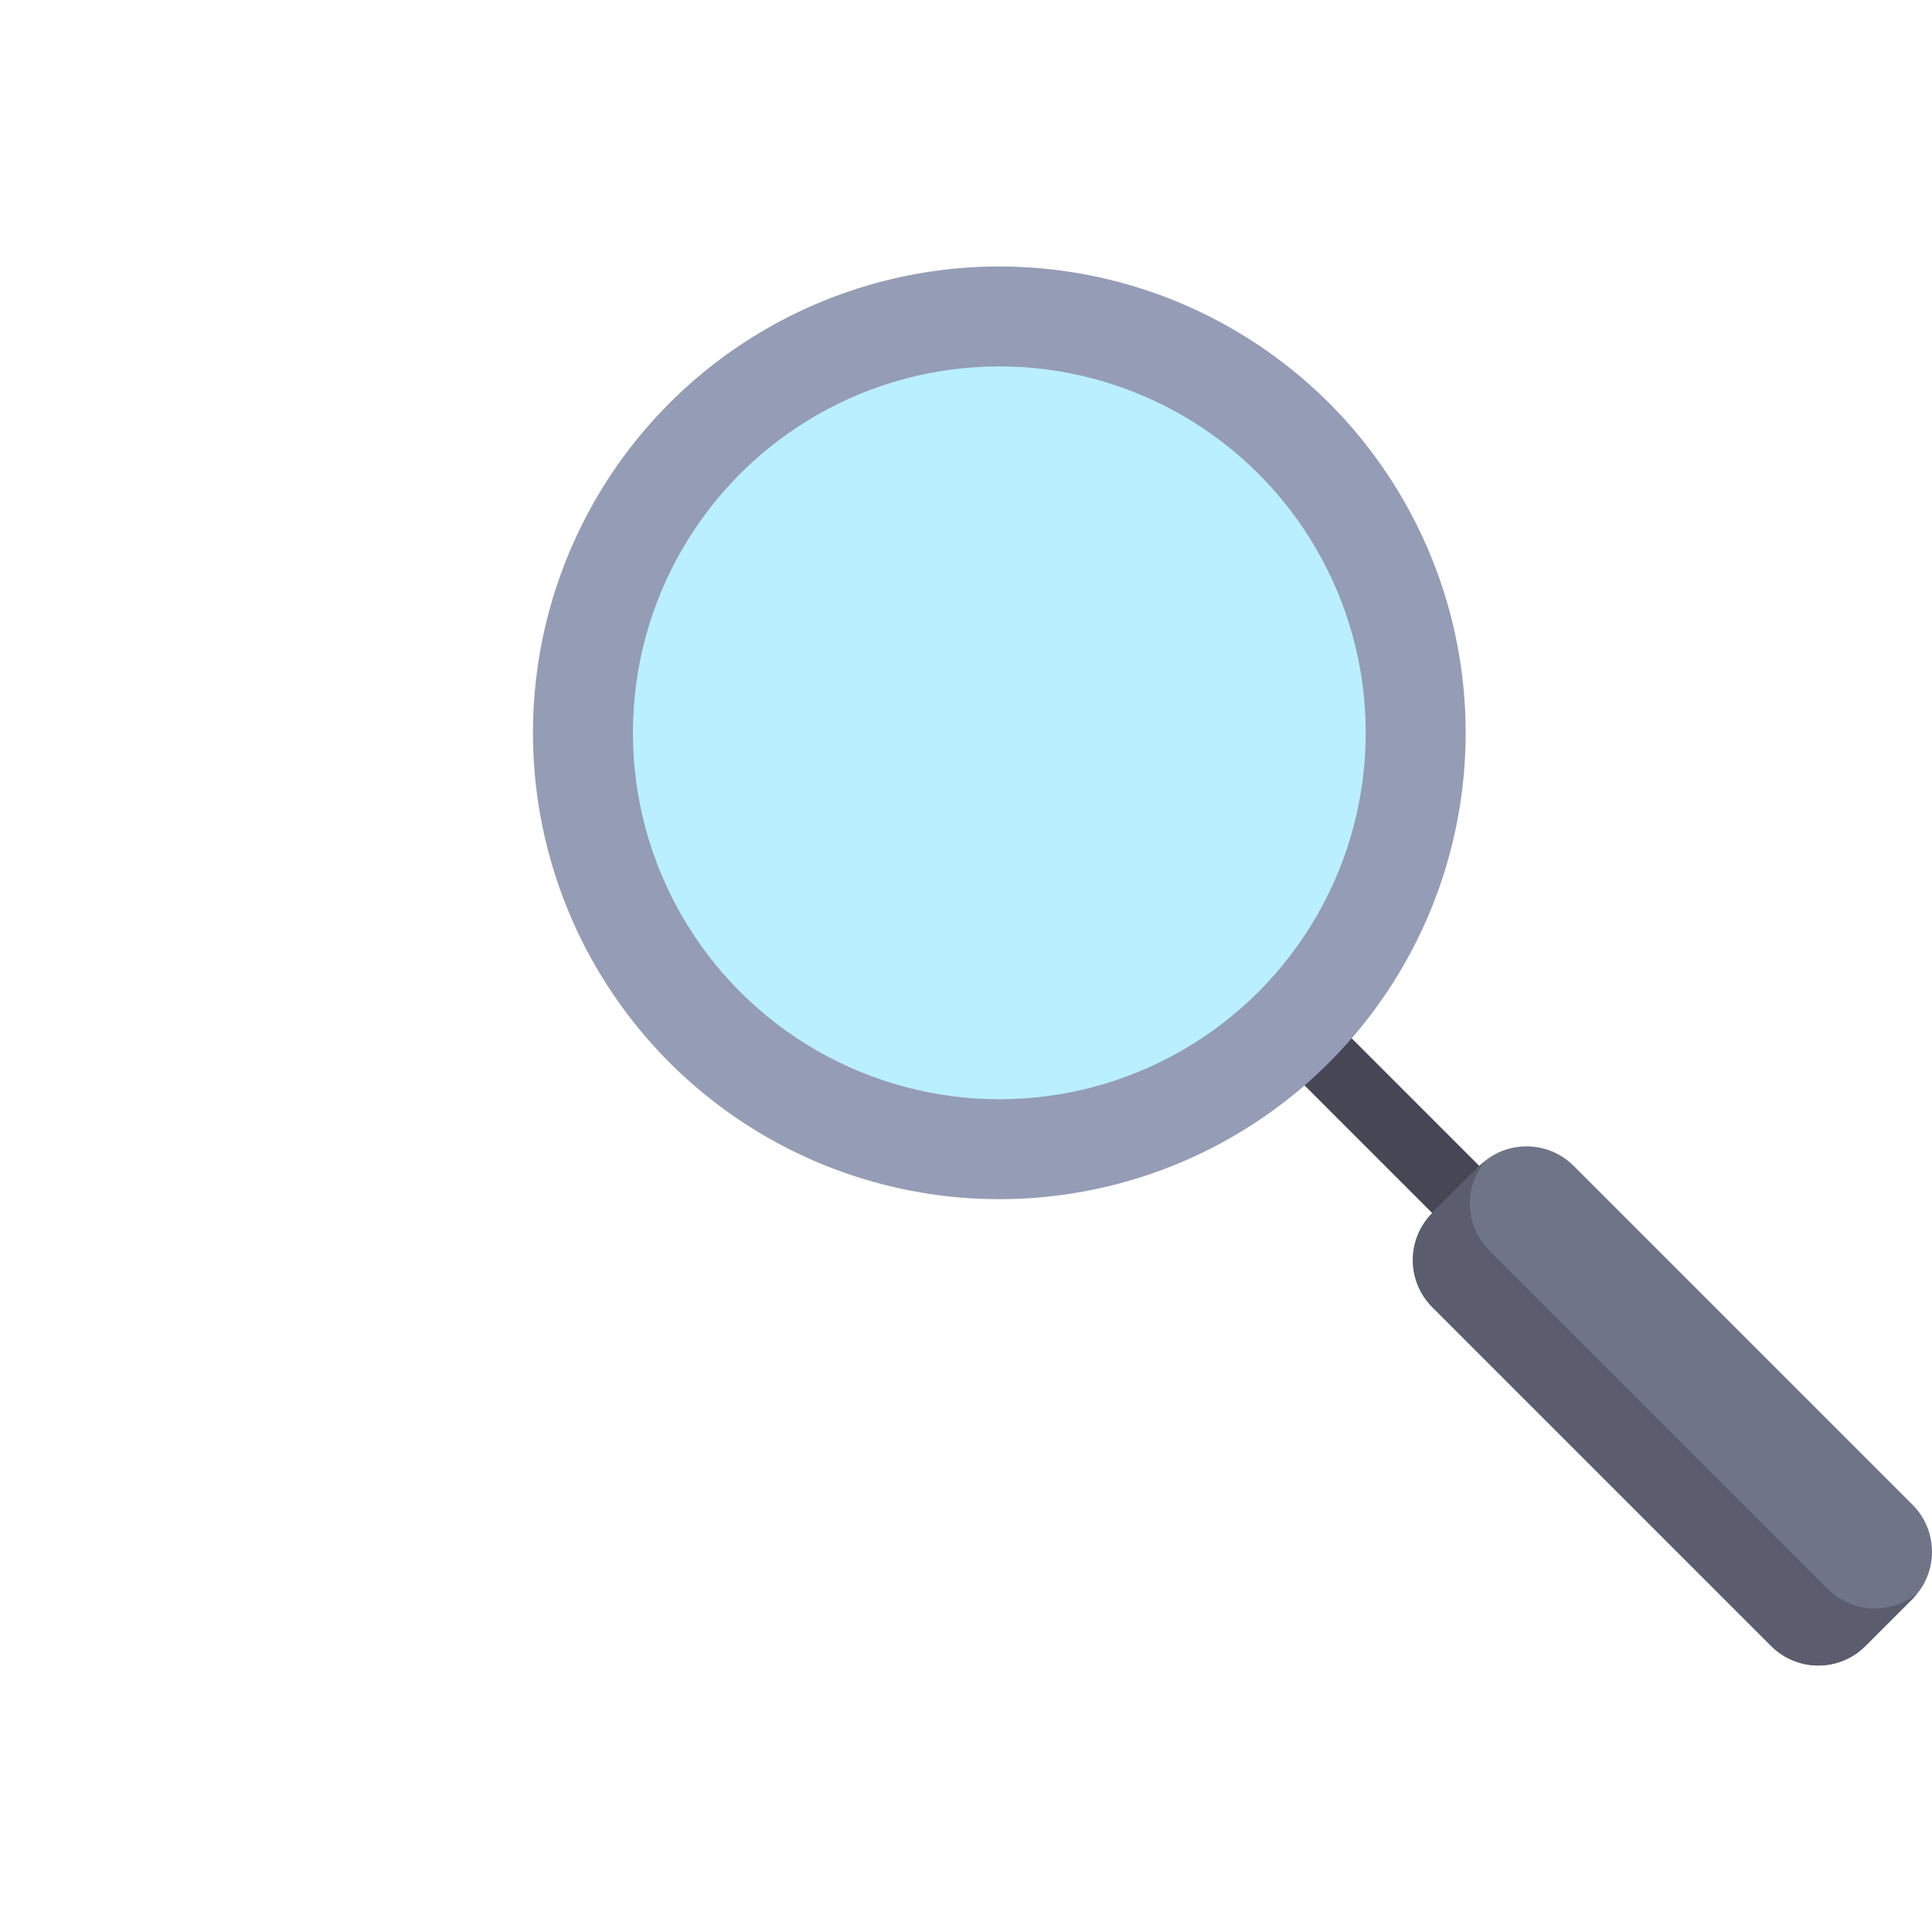 <?xml version="1.0" encoding="windows-1252"?>
<!-- Generator: Adobe Illustrator 19.0.0, SVG Export Plug-In . SVG Version: 6.00 Build 0)  -->
<svg version="1.1" id="Layer_1" xmlns="http://www.w3.org/2000/svg" xmlns:xlink="http://www.w3.org/1999/xlink" x="0px" y="0px" viewBox="0 0 511.999 511.999" style="enable-background:new 0 0 511.999 511.999;" xml:space="preserve">
<rect x="334.228" y="289.105" transform="matrix(-0.707 -0.707 0.707 -0.707 418.504 769.213)" style="fill:#464655;" width="68.667" height="17.653"/>
<circle style="fill:#959CB5;" cx="264.828" cy="194.206" r="123.586"/>

<circle style="fill:#BAEFFF;" cx="264.828" cy="194.206" r="97.103"/><g>
	
	
</g>








<path style="fill:#707487;" d="M469.38,436.208l-89.791-89.791c-6.894-6.894-6.894-18.073,0-24.968l12.48-12.48  c6.894-6.894,18.073-6.894,24.968,0l89.791,89.791c6.894,6.894,6.894,18.073,0,24.968l-12.48,12.48  C487.454,443.102,476.276,443.102,469.38,436.208z"/>
<g>
	<path style="fill:#5B5D6E;" d="M484.452,421.136l-89.791-89.791c-6.451-6.451-6.784-16.607-1.165-23.541   c-0.477,0.387-0.983,0.721-1.427,1.165l-12.48,12.48c-6.894,6.895-6.894,18.073,0,24.968l89.791,89.791   c6.895,6.895,18.073,6.895,24.968,0l12.48-12.48c0.444-0.444,0.779-0.949,1.165-1.426   C501.06,427.921,490.903,427.586,484.452,421.136z"/>
	
</g>
<g>
</g>
<g>
</g>
<g>
</g>
<g>
</g>
<g>
</g>
<g>
</g>
<g>
</g>
<g>
</g>
<g>
</g>
<g>
</g>
<g>
</g>
<g>
</g>
<g>
</g>
<g>
</g>
<g>
</g>
</svg>
